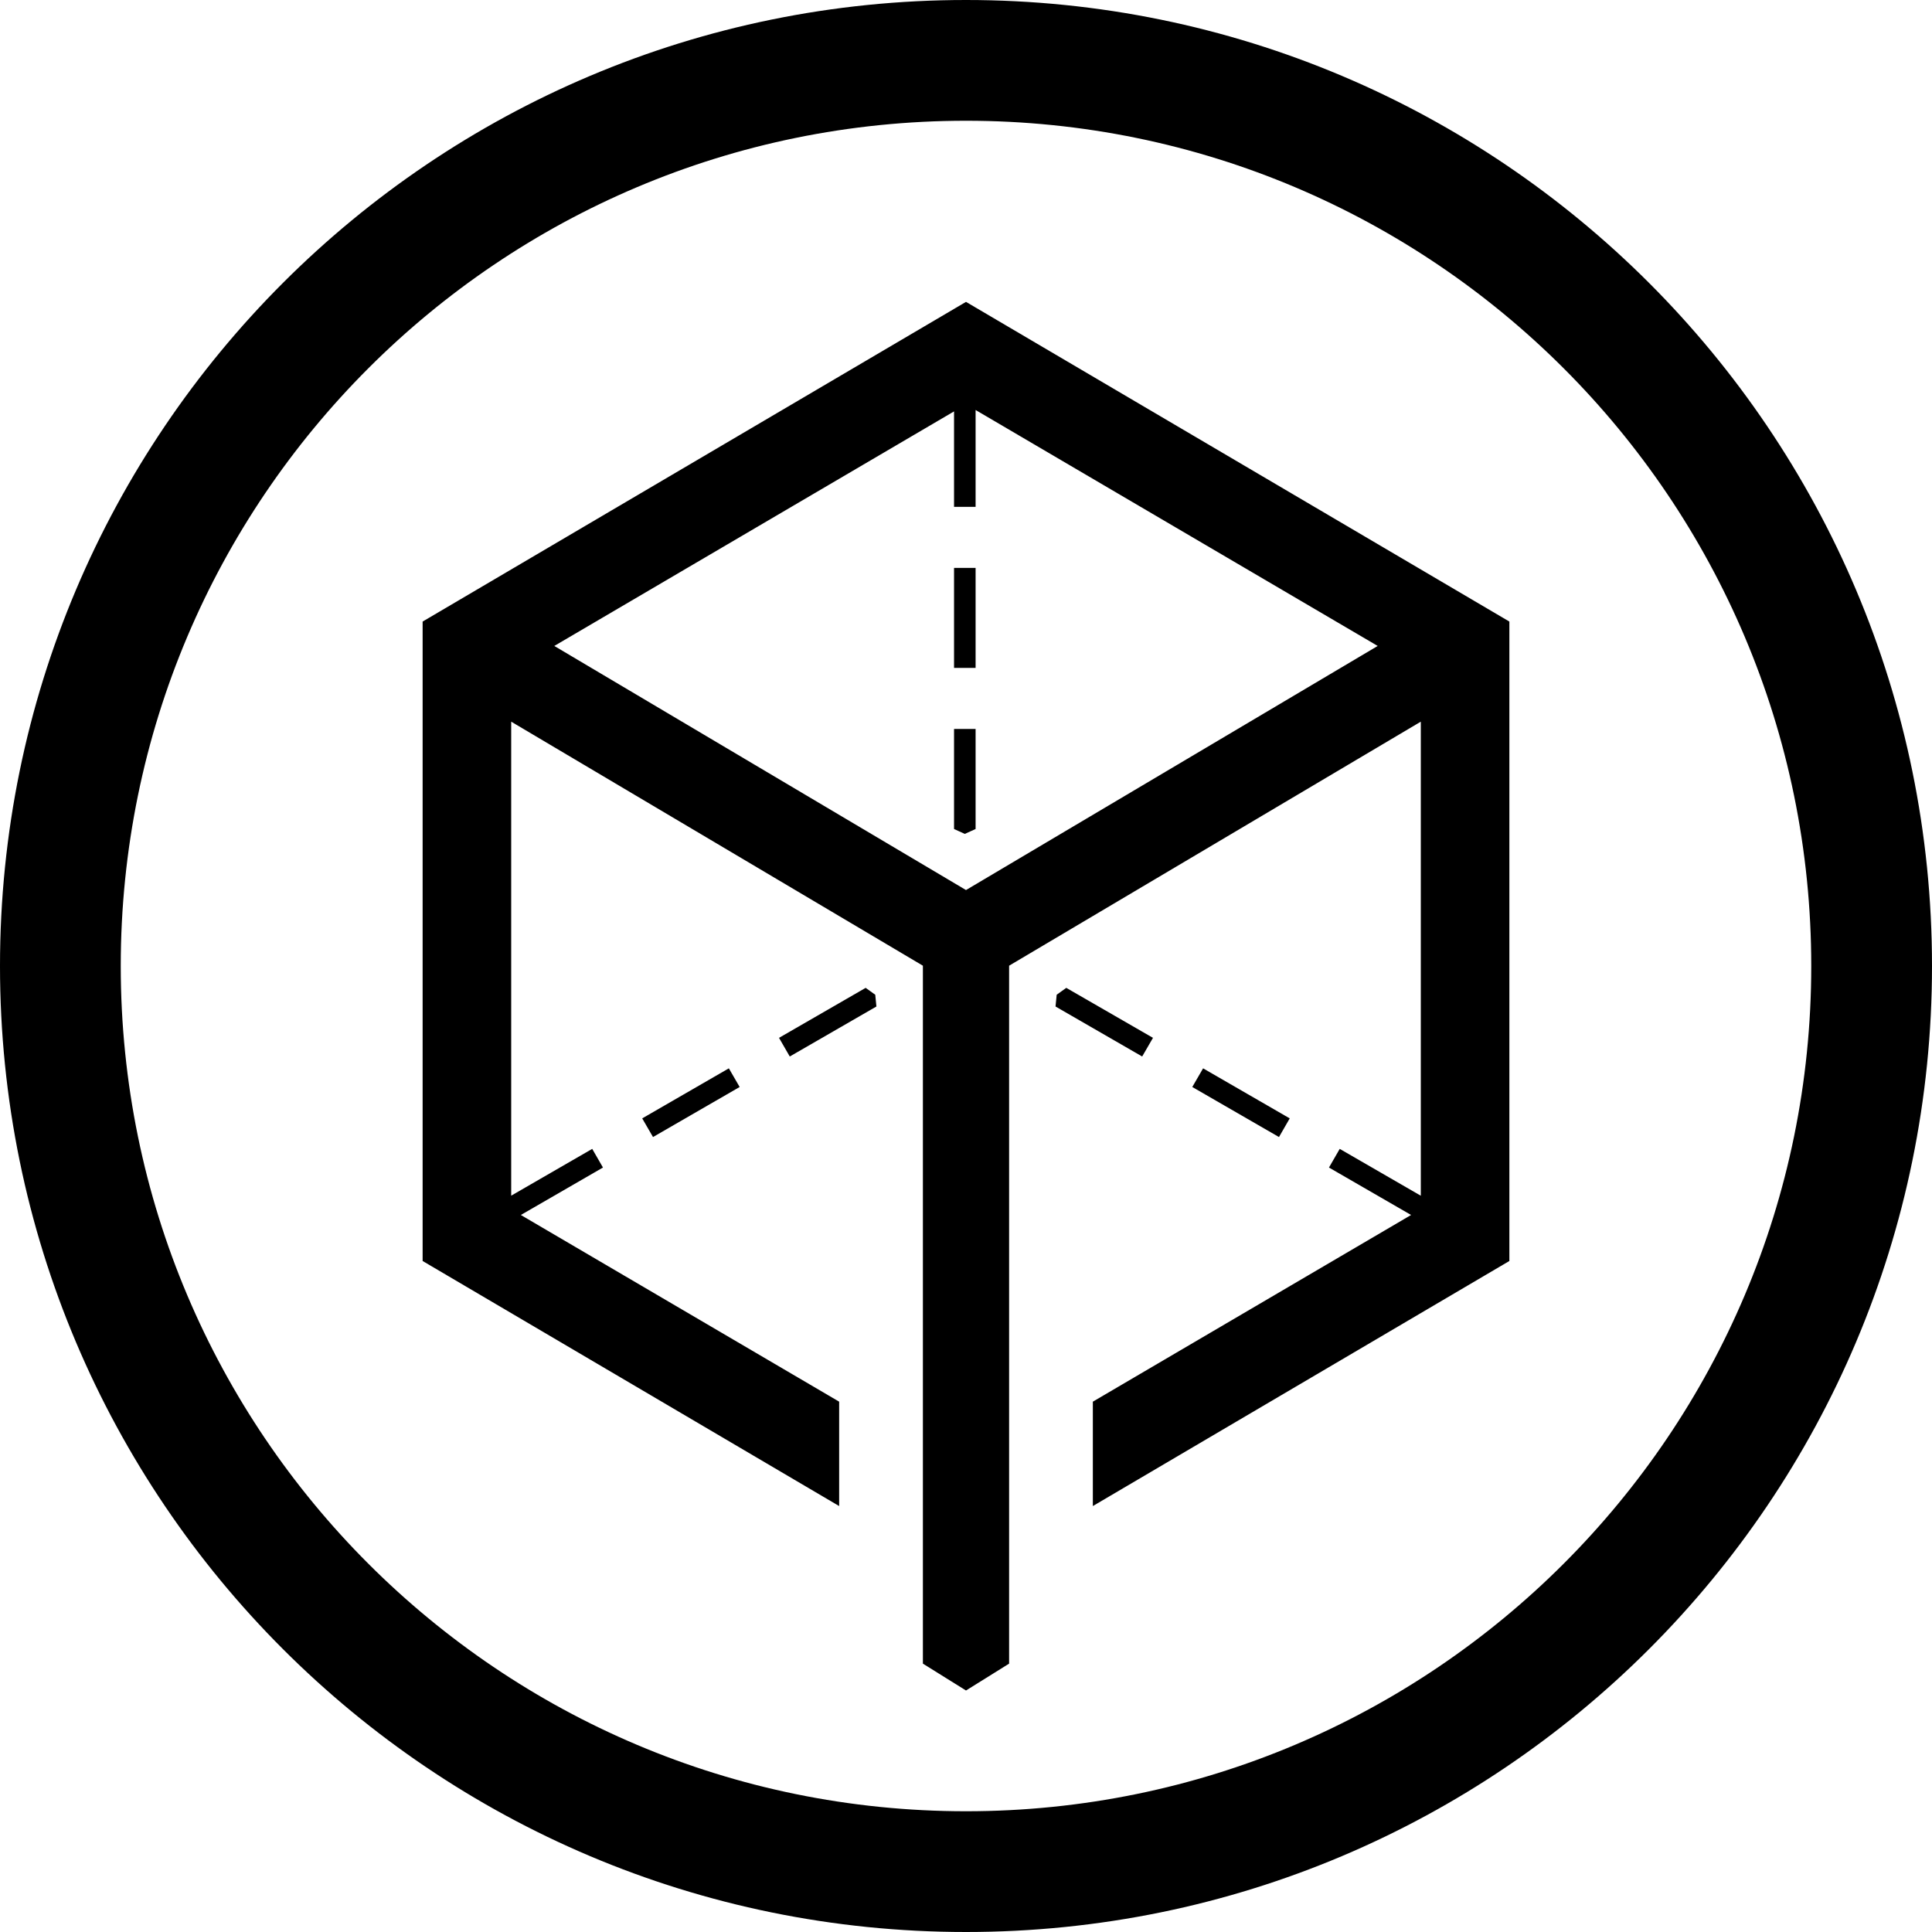 <svg xmlns="http://www.w3.org/2000/svg" width="32" height="32" viewBox="0 0 32 32">
  <path fill-rule="evenodd" d="M8.627,20.124 L13.899,23.216 L13.899,24.945 L7,20.886 L7,10.295 L16,5 L25,10.295 L25,20.886 L18.101,24.945 L18.101,23.216 L23.372,20.124 L22.012,19.338 L22.19,19.029 L23.533,19.805 L23.533,11.953 L16.714,15.995 L16.714,25.769 L16.714,27.555 L16,28 L15.286,27.555 L15.286,25.769 L15.286,15.995 L8.467,11.953 L8.467,19.804 L9.809,19.029 L9.987,19.338 L8.627,20.124 Z M15.802,6.814 L9.181,10.699 L16,14.742 L22.819,10.699 L16.159,6.791 L16.159,8.395 L15.802,8.395 L15.802,6.814 Z M16,32 C7.163,32 0,24.837 0,16 C0,7.163 7.163,0 16,0 C24.837,0 32,7.163 32,16 C32,24.837 24.837,32 16,32 Z M16,30 C23.732,30 30,23.732 30,16 C30,8.268 23.732,2 16,2 C8.268,2 2,8.268 2,16 C2,23.732 8.268,30 16,30 Z M15.802,9.406 L16.159,9.406 L16.159,11.063 L15.802,11.063 L15.802,9.406 Z M15.802,12.074 L16.159,12.074 L16.159,13.731 L15.98,13.812 L15.802,13.731 L15.802,12.074 Z M21.362,18.524 L21.184,18.833 L19.748,18.004 L19.927,17.695 L21.362,18.524 Z M19.097,17.19 L18.918,17.499 L17.483,16.671 L17.502,16.476 L17.661,16.362 L19.097,17.19 Z M10.637,18.524 L12.072,17.695 L12.251,18.004 L10.816,18.833 L10.637,18.524 Z M12.903,17.19 L14.338,16.362 L14.497,16.476 L14.516,16.671 L13.081,17.499 L12.903,17.19 Z"/>
</svg>

